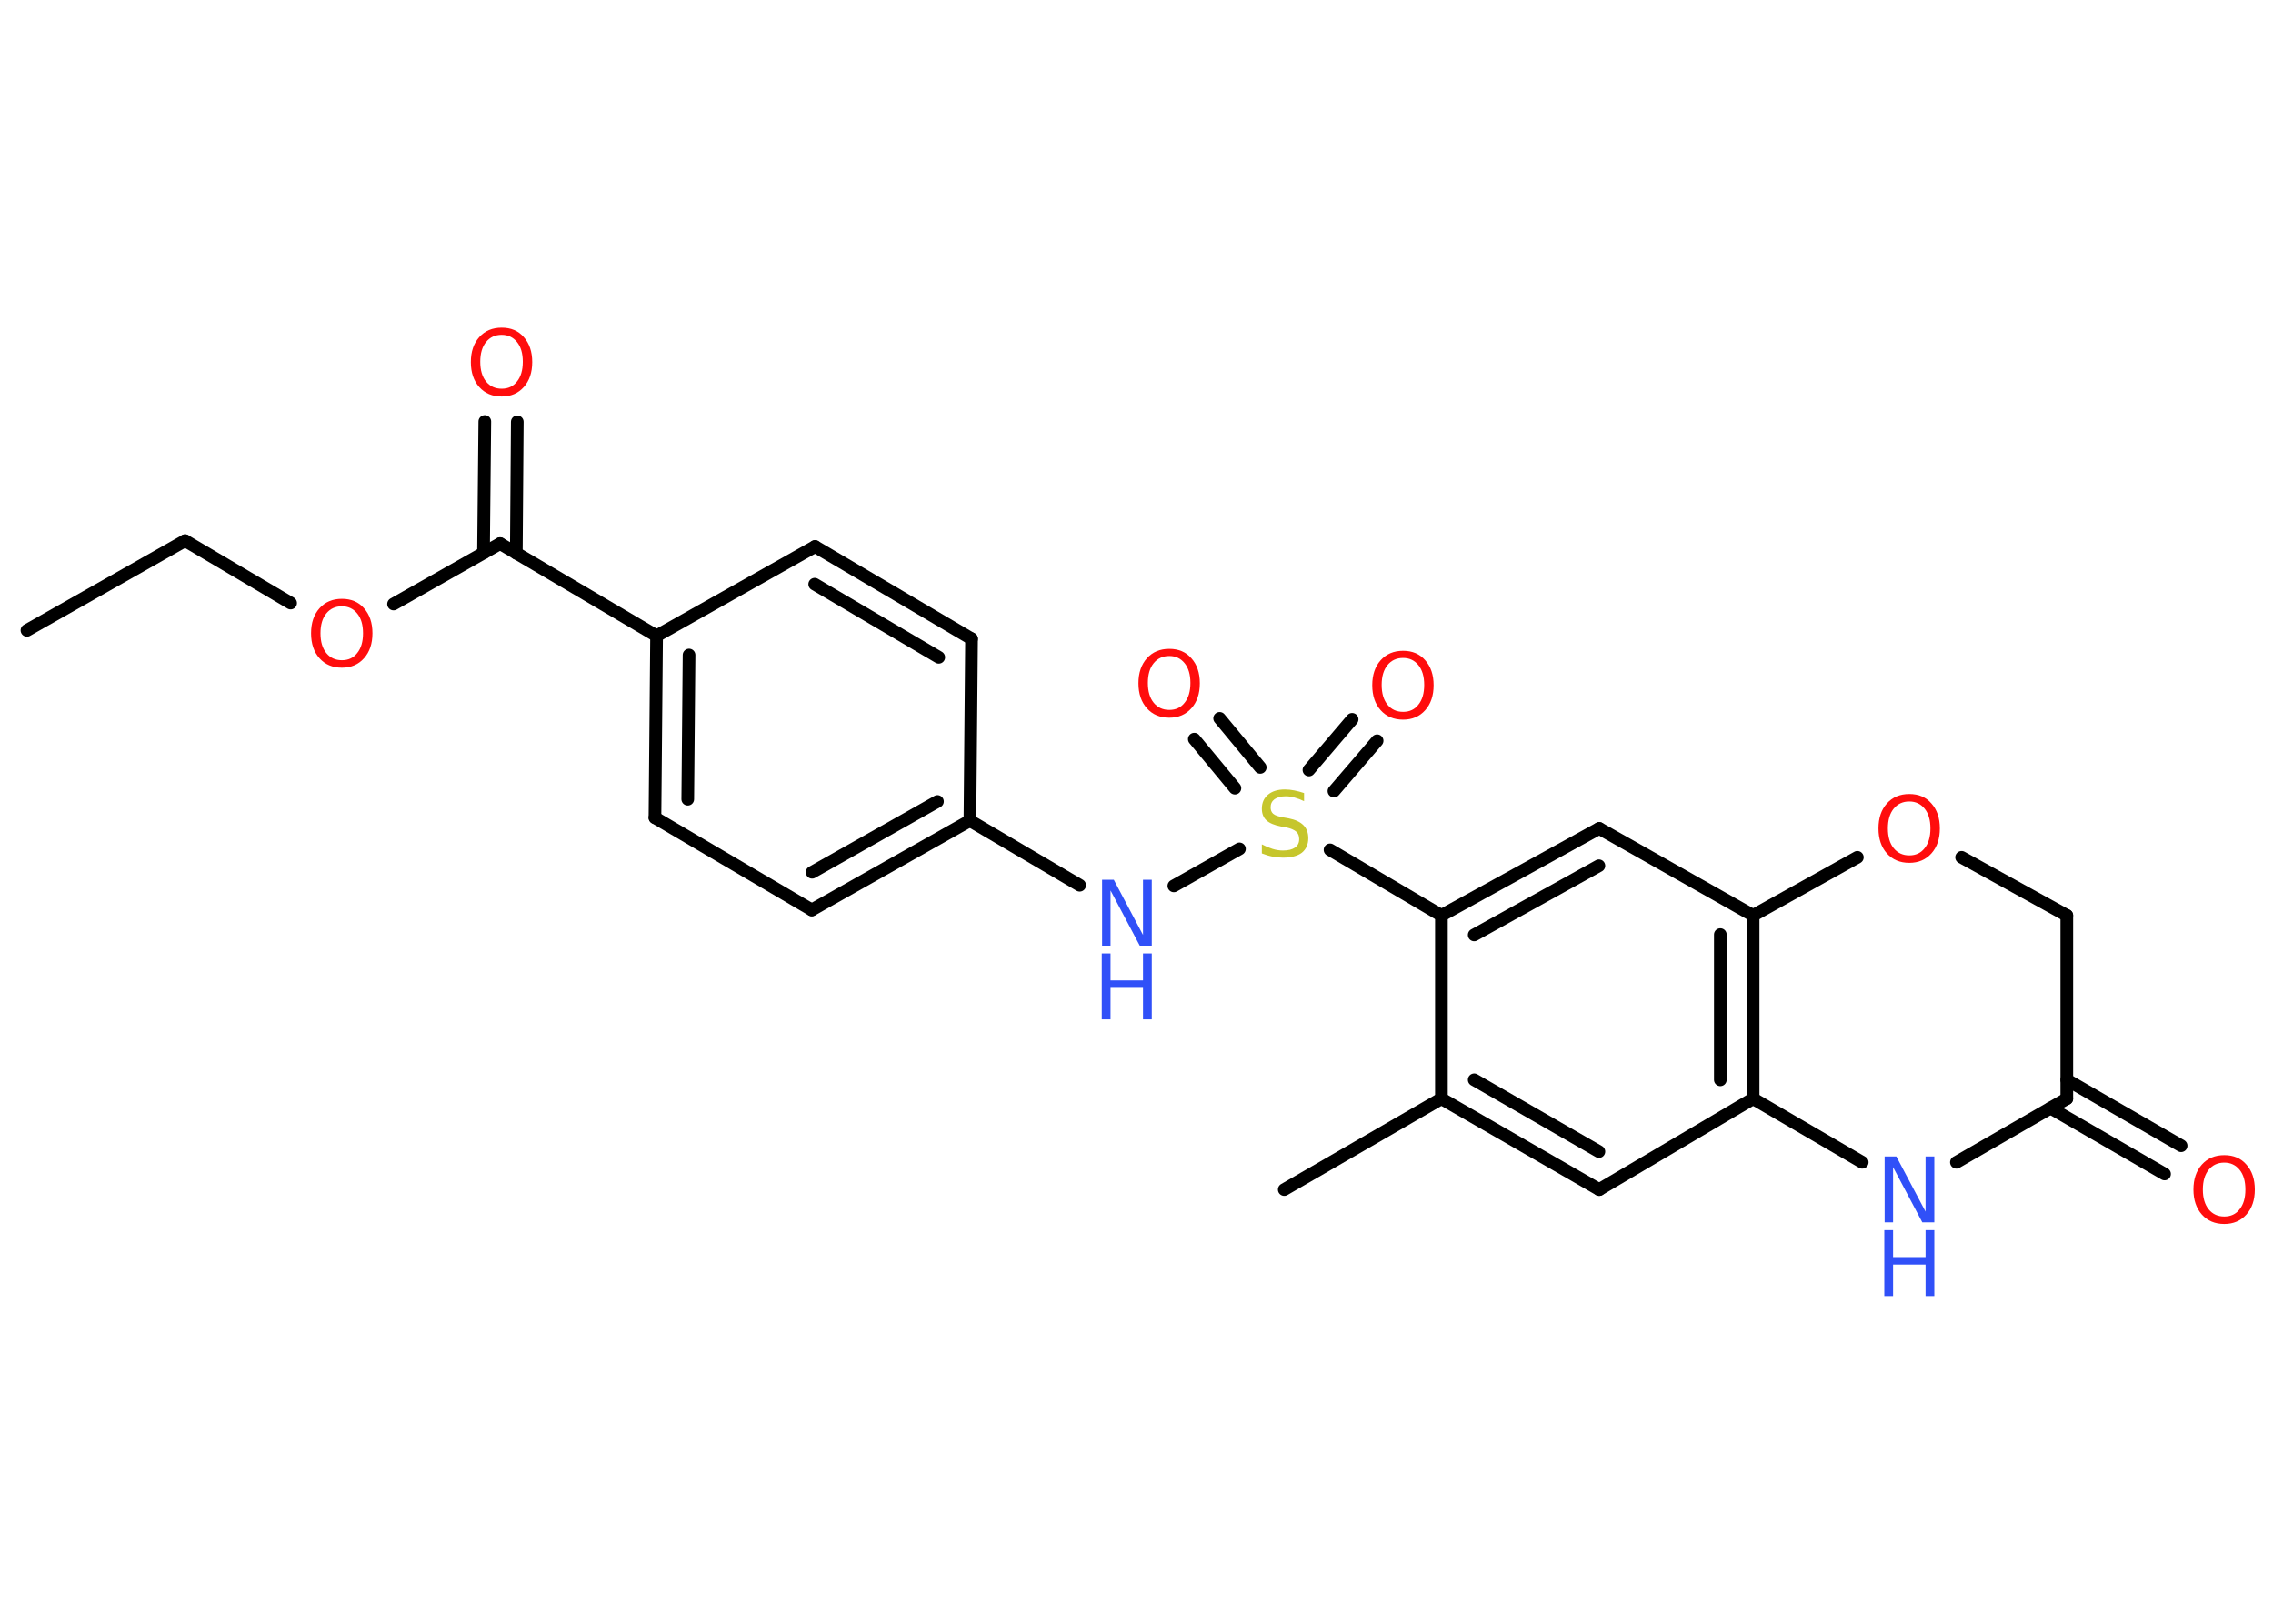 <?xml version='1.0' encoding='UTF-8'?>
<!DOCTYPE svg PUBLIC "-//W3C//DTD SVG 1.1//EN" "http://www.w3.org/Graphics/SVG/1.1/DTD/svg11.dtd">
<svg version='1.2' xmlns='http://www.w3.org/2000/svg' xmlns:xlink='http://www.w3.org/1999/xlink' width='70.0mm' height='50.0mm' viewBox='0 0 70.0 50.0'>
  <desc>Generated by the Chemistry Development Kit (http://github.com/cdk)</desc>
  <g stroke-linecap='round' stroke-linejoin='round' stroke='#000000' stroke-width='.39' fill='#FF0D0D'>
    <rect x='.0' y='.0' width='70.0' height='50.0' fill='#FFFFFF' stroke='none'/>
    <g id='mol1' class='mol'>
      <line id='mol1bnd1' class='bond' x1='.83' y1='19.41' x2='5.7' y2='16.65'/>
      <line id='mol1bnd2' class='bond' x1='5.7' y1='16.65' x2='8.95' y2='18.57'/>
      <line id='mol1bnd3' class='bond' x1='12.12' y1='18.6' x2='15.4' y2='16.74'/>
      <g id='mol1bnd4' class='bond'>
        <line x1='14.89' y1='17.03' x2='14.93' y2='12.98'/>
        <line x1='15.9' y1='17.04' x2='15.93' y2='12.99'/>
      </g>
      <line id='mol1bnd5' class='bond' x1='15.4' y1='16.74' x2='20.22' y2='19.58'/>
      <g id='mol1bnd6' class='bond'>
        <line x1='20.22' y1='19.58' x2='20.17' y2='25.18'/>
        <line x1='21.22' y1='20.17' x2='21.18' y2='24.61'/>
      </g>
      <line id='mol1bnd7' class='bond' x1='20.17' y1='25.18' x2='25.0' y2='28.02'/>
      <g id='mol1bnd8' class='bond'>
        <line x1='25.0' y1='28.02' x2='29.87' y2='25.27'/>
        <line x1='25.01' y1='26.86' x2='28.87' y2='24.68'/>
      </g>
      <line id='mol1bnd9' class='bond' x1='29.87' y1='25.27' x2='33.25' y2='27.26'/>
      <line id='mol1bnd10' class='bond' x1='36.15' y1='27.28' x2='38.17' y2='26.14'/>
      <g id='mol1bnd11' class='bond'>
        <line x1='40.31' y1='23.71' x2='41.64' y2='22.15'/>
        <line x1='41.08' y1='24.36' x2='42.41' y2='22.81'/>
      </g>
      <g id='mol1bnd12' class='bond'>
        <line x1='38.03' y1='24.27' x2='36.78' y2='22.76'/>
        <line x1='38.81' y1='23.63' x2='37.56' y2='22.12'/>
      </g>
      <line id='mol1bnd13' class='bond' x1='40.96' y1='26.17' x2='44.39' y2='28.19'/>
      <g id='mol1bnd14' class='bond'>
        <line x1='49.25' y1='25.51' x2='44.39' y2='28.19'/>
        <line x1='49.24' y1='26.66' x2='45.4' y2='28.79'/>
      </g>
      <line id='mol1bnd15' class='bond' x1='49.25' y1='25.51' x2='53.99' y2='28.19'/>
      <g id='mol1bnd16' class='bond'>
        <line x1='53.99' y1='33.83' x2='53.99' y2='28.19'/>
        <line x1='52.98' y1='33.25' x2='52.98' y2='28.78'/>
      </g>
      <line id='mol1bnd17' class='bond' x1='53.99' y1='33.83' x2='49.25' y2='36.63'/>
      <g id='mol1bnd18' class='bond'>
        <line x1='44.39' y1='33.83' x2='49.25' y2='36.63'/>
        <line x1='45.4' y1='33.25' x2='49.24' y2='35.46'/>
      </g>
      <line id='mol1bnd19' class='bond' x1='44.39' y1='28.19' x2='44.39' y2='33.83'/>
      <line id='mol1bnd20' class='bond' x1='44.39' y1='33.83' x2='39.55' y2='36.63'/>
      <line id='mol1bnd21' class='bond' x1='53.99' y1='33.83' x2='57.35' y2='35.79'/>
      <line id='mol1bnd22' class='bond' x1='60.25' y1='35.79' x2='63.65' y2='33.83'/>
      <g id='mol1bnd23' class='bond'>
        <line x1='63.65' y1='33.25' x2='67.17' y2='35.28'/>
        <line x1='63.15' y1='34.12' x2='66.66' y2='36.15'/>
      </g>
      <line id='mol1bnd24' class='bond' x1='63.65' y1='33.83' x2='63.65' y2='28.19'/>
      <line id='mol1bnd25' class='bond' x1='63.65' y1='28.19' x2='60.41' y2='26.4'/>
      <line id='mol1bnd26' class='bond' x1='53.99' y1='28.19' x2='57.2' y2='26.4'/>
      <line id='mol1bnd27' class='bond' x1='29.87' y1='25.27' x2='29.92' y2='19.67'/>
      <g id='mol1bnd28' class='bond'>
        <line x1='29.92' y1='19.67' x2='25.1' y2='16.83'/>
        <line x1='28.91' y1='20.24' x2='25.09' y2='17.99'/>
      </g>
      <line id='mol1bnd29' class='bond' x1='20.22' y1='19.58' x2='25.1' y2='16.83'/>
      <path id='mol1atm3' class='atom' d='M10.53 18.67q-.3 .0 -.48 .22q-.18 .22 -.18 .61q.0 .39 .18 .61q.18 .22 .48 .22q.3 .0 .47 -.22q.18 -.22 .18 -.61q.0 -.39 -.18 -.61q-.18 -.22 -.47 -.22zM10.53 18.44q.43 .0 .68 .29q.26 .29 .26 .77q.0 .48 -.26 .77q-.26 .29 -.68 .29q-.43 .0 -.69 -.29q-.26 -.29 -.26 -.77q.0 -.48 .26 -.77q.26 -.29 .69 -.29z' stroke='none'/>
      <path id='mol1atm5' class='atom' d='M15.45 10.31q-.3 .0 -.48 .22q-.18 .22 -.18 .61q.0 .39 .18 .61q.18 .22 .48 .22q.3 .0 .47 -.22q.18 -.22 .18 -.61q.0 -.39 -.18 -.61q-.18 -.22 -.47 -.22zM15.45 10.09q.43 .0 .68 .29q.26 .29 .26 .77q.0 .48 -.26 .77q-.26 .29 -.68 .29q-.43 .0 -.69 -.29q-.26 -.29 -.26 -.77q.0 -.48 .26 -.77q.26 -.29 .69 -.29z' stroke='none'/>
      <g id='mol1atm10' class='atom'>
        <path d='M33.93 27.09h.37l.9 1.7v-1.7h.27v2.03h-.37l-.9 -1.7v1.7h-.26v-2.03z' stroke='none' fill='#3050F8'/>
        <path d='M33.93 29.36h.27v.83h1.0v-.83h.27v2.03h-.27v-.97h-1.0v.97h-.27v-2.03z' stroke='none' fill='#3050F8'/>
      </g>
      <path id='mol1atm11' class='atom' d='M40.16 24.4v.27q-.15 -.07 -.29 -.11q-.14 -.04 -.27 -.04q-.22 .0 -.35 .09q-.12 .09 -.12 .25q.0 .13 .08 .2q.08 .07 .31 .11l.17 .03q.3 .06 .45 .21q.15 .15 .15 .4q.0 .29 -.2 .45q-.2 .15 -.58 .15q-.14 .0 -.31 -.03q-.16 -.03 -.34 -.1v-.28q.17 .09 .33 .14q.16 .05 .32 .05q.24 .0 .37 -.09q.13 -.09 .13 -.26q.0 -.15 -.09 -.23q-.09 -.08 -.3 -.13l-.17 -.03q-.31 -.06 -.45 -.19q-.14 -.13 -.14 -.36q.0 -.27 .19 -.43q.19 -.16 .52 -.16q.14 .0 .29 .03q.15 .03 .3 .08z' stroke='none' fill='#C6C62C'/>
      <path id='mol1atm12' class='atom' d='M43.21 20.26q-.3 .0 -.48 .22q-.18 .22 -.18 .61q.0 .39 .18 .61q.18 .22 .48 .22q.3 .0 .47 -.22q.18 -.22 .18 -.61q.0 -.39 -.18 -.61q-.18 -.22 -.47 -.22zM43.21 20.04q.43 .0 .68 .29q.26 .29 .26 .77q.0 .48 -.26 .77q-.26 .29 -.68 .29q-.43 .0 -.69 -.29q-.26 -.29 -.26 -.77q.0 -.48 .26 -.77q.26 -.29 .69 -.29z' stroke='none'/>
      <path id='mol1atm13' class='atom' d='M36.01 20.2q-.3 .0 -.48 .22q-.18 .22 -.18 .61q.0 .39 .18 .61q.18 .22 .48 .22q.3 .0 .47 -.22q.18 -.22 .18 -.61q.0 -.39 -.18 -.61q-.18 -.22 -.47 -.22zM36.01 19.98q.43 .0 .68 .29q.26 .29 .26 .77q.0 .48 -.26 .77q-.26 .29 -.68 .29q-.43 .0 -.69 -.29q-.26 -.29 -.26 -.77q.0 -.48 .26 -.77q.26 -.29 .69 -.29z' stroke='none'/>
      <g id='mol1atm21' class='atom'>
        <path d='M58.03 35.61h.37l.9 1.7v-1.7h.27v2.03h-.37l-.9 -1.7v1.7h-.26v-2.03z' stroke='none' fill='#3050F8'/>
        <path d='M58.03 37.88h.27v.83h1.0v-.83h.27v2.03h-.27v-.97h-1.0v.97h-.27v-2.03z' stroke='none' fill='#3050F8'/>
      </g>
      <path id='mol1atm23' class='atom' d='M68.5 35.8q-.3 .0 -.48 .22q-.18 .22 -.18 .61q.0 .39 .18 .61q.18 .22 .48 .22q.3 .0 .47 -.22q.18 -.22 .18 -.61q.0 -.39 -.18 -.61q-.18 -.22 -.47 -.22zM68.5 35.57q.43 .0 .68 .29q.26 .29 .26 .77q.0 .48 -.26 .77q-.26 .29 -.68 .29q-.43 .0 -.69 -.29q-.26 -.29 -.26 -.77q.0 -.48 .26 -.77q.26 -.29 .69 -.29z' stroke='none'/>
      <path id='mol1atm25' class='atom' d='M58.8 24.68q-.3 .0 -.48 .22q-.18 .22 -.18 .61q.0 .39 .18 .61q.18 .22 .48 .22q.3 .0 .47 -.22q.18 -.22 .18 -.61q.0 -.39 -.18 -.61q-.18 -.22 -.47 -.22zM58.8 24.45q.43 .0 .68 .29q.26 .29 .26 .77q.0 .48 -.26 .77q-.26 .29 -.68 .29q-.43 .0 -.69 -.29q-.26 -.29 -.26 -.77q.0 -.48 .26 -.77q.26 -.29 .69 -.29z' stroke='none'/>
    </g>
  </g>
</svg>
